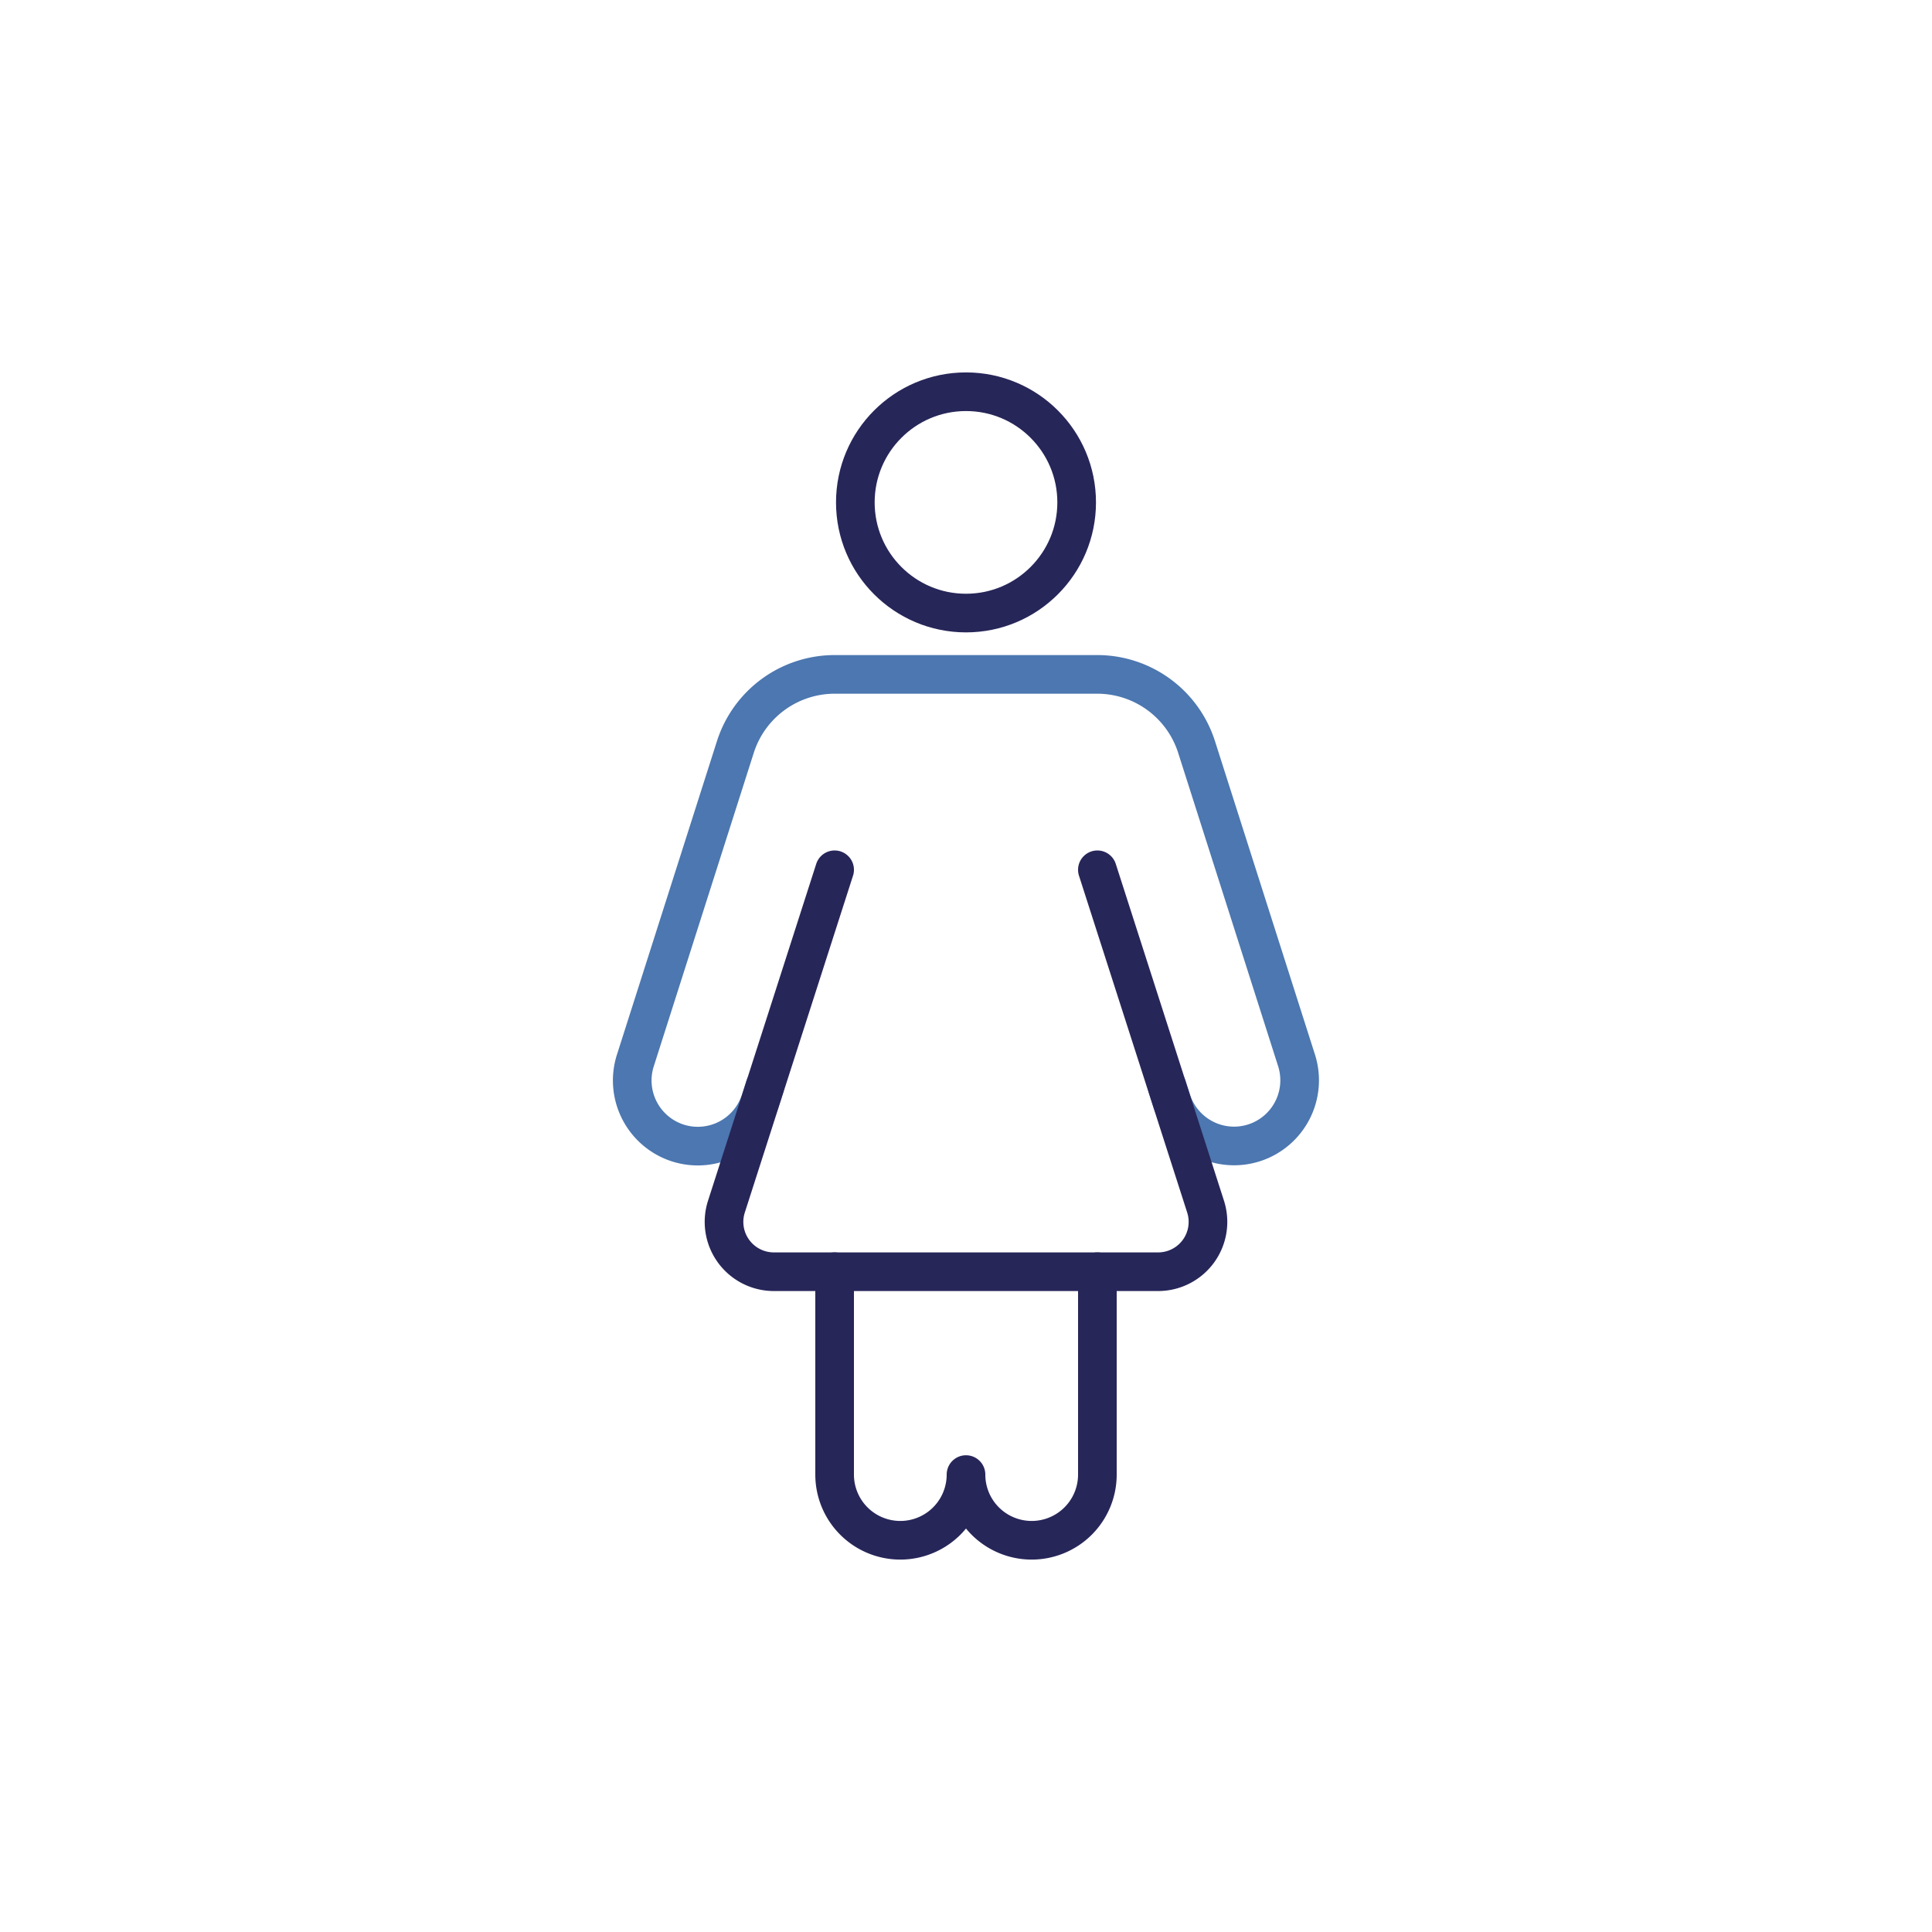 <svg xmlns="http://www.w3.org/2000/svg" viewBox="0 0 500 500"><defs><style>.cls-1,.cls-2{fill:none;stroke-linecap:round;stroke-linejoin:round;stroke-width:10px;}.cls-1{stroke:#272659;}.cls-2{stroke:#4c77b0;}</style></defs><g id="styles"><g id="thin"><g id="WomensHealth"><g id="WomensHealth-2" data-name="WomensHealth"><path class="cls-1" d="M284,329.12v52.5a17,17,0,0,1-17,17h0a17,17,0,0,1-17-17v0a17,17,0,0,1-17,17h0a17,17,0,0,1-17-17v-52.5"/><path class="cls-2" d="M302.05,281.19l1.14,3.58a17,17,0,0,0,21.35,11h0a17,17,0,0,0,11-21.36l-25.89-81.16A27,27,0,0,0,284,174.53H216a27,27,0,0,0-25.68,18.76l-25.89,81.16a17,17,0,0,0,11,21.36h0a17,17,0,0,0,21.35-11l1.14-3.58"/><path class="cls-1" d="M284,225.1l28,87.16a12.9,12.9,0,0,1-12.29,16.86H200.28A12.9,12.9,0,0,1,188,312.26l28-87.16"/><circle class="cls-1" cx="250" cy="130.02" r="28.64"/></g></g></g></g></svg>